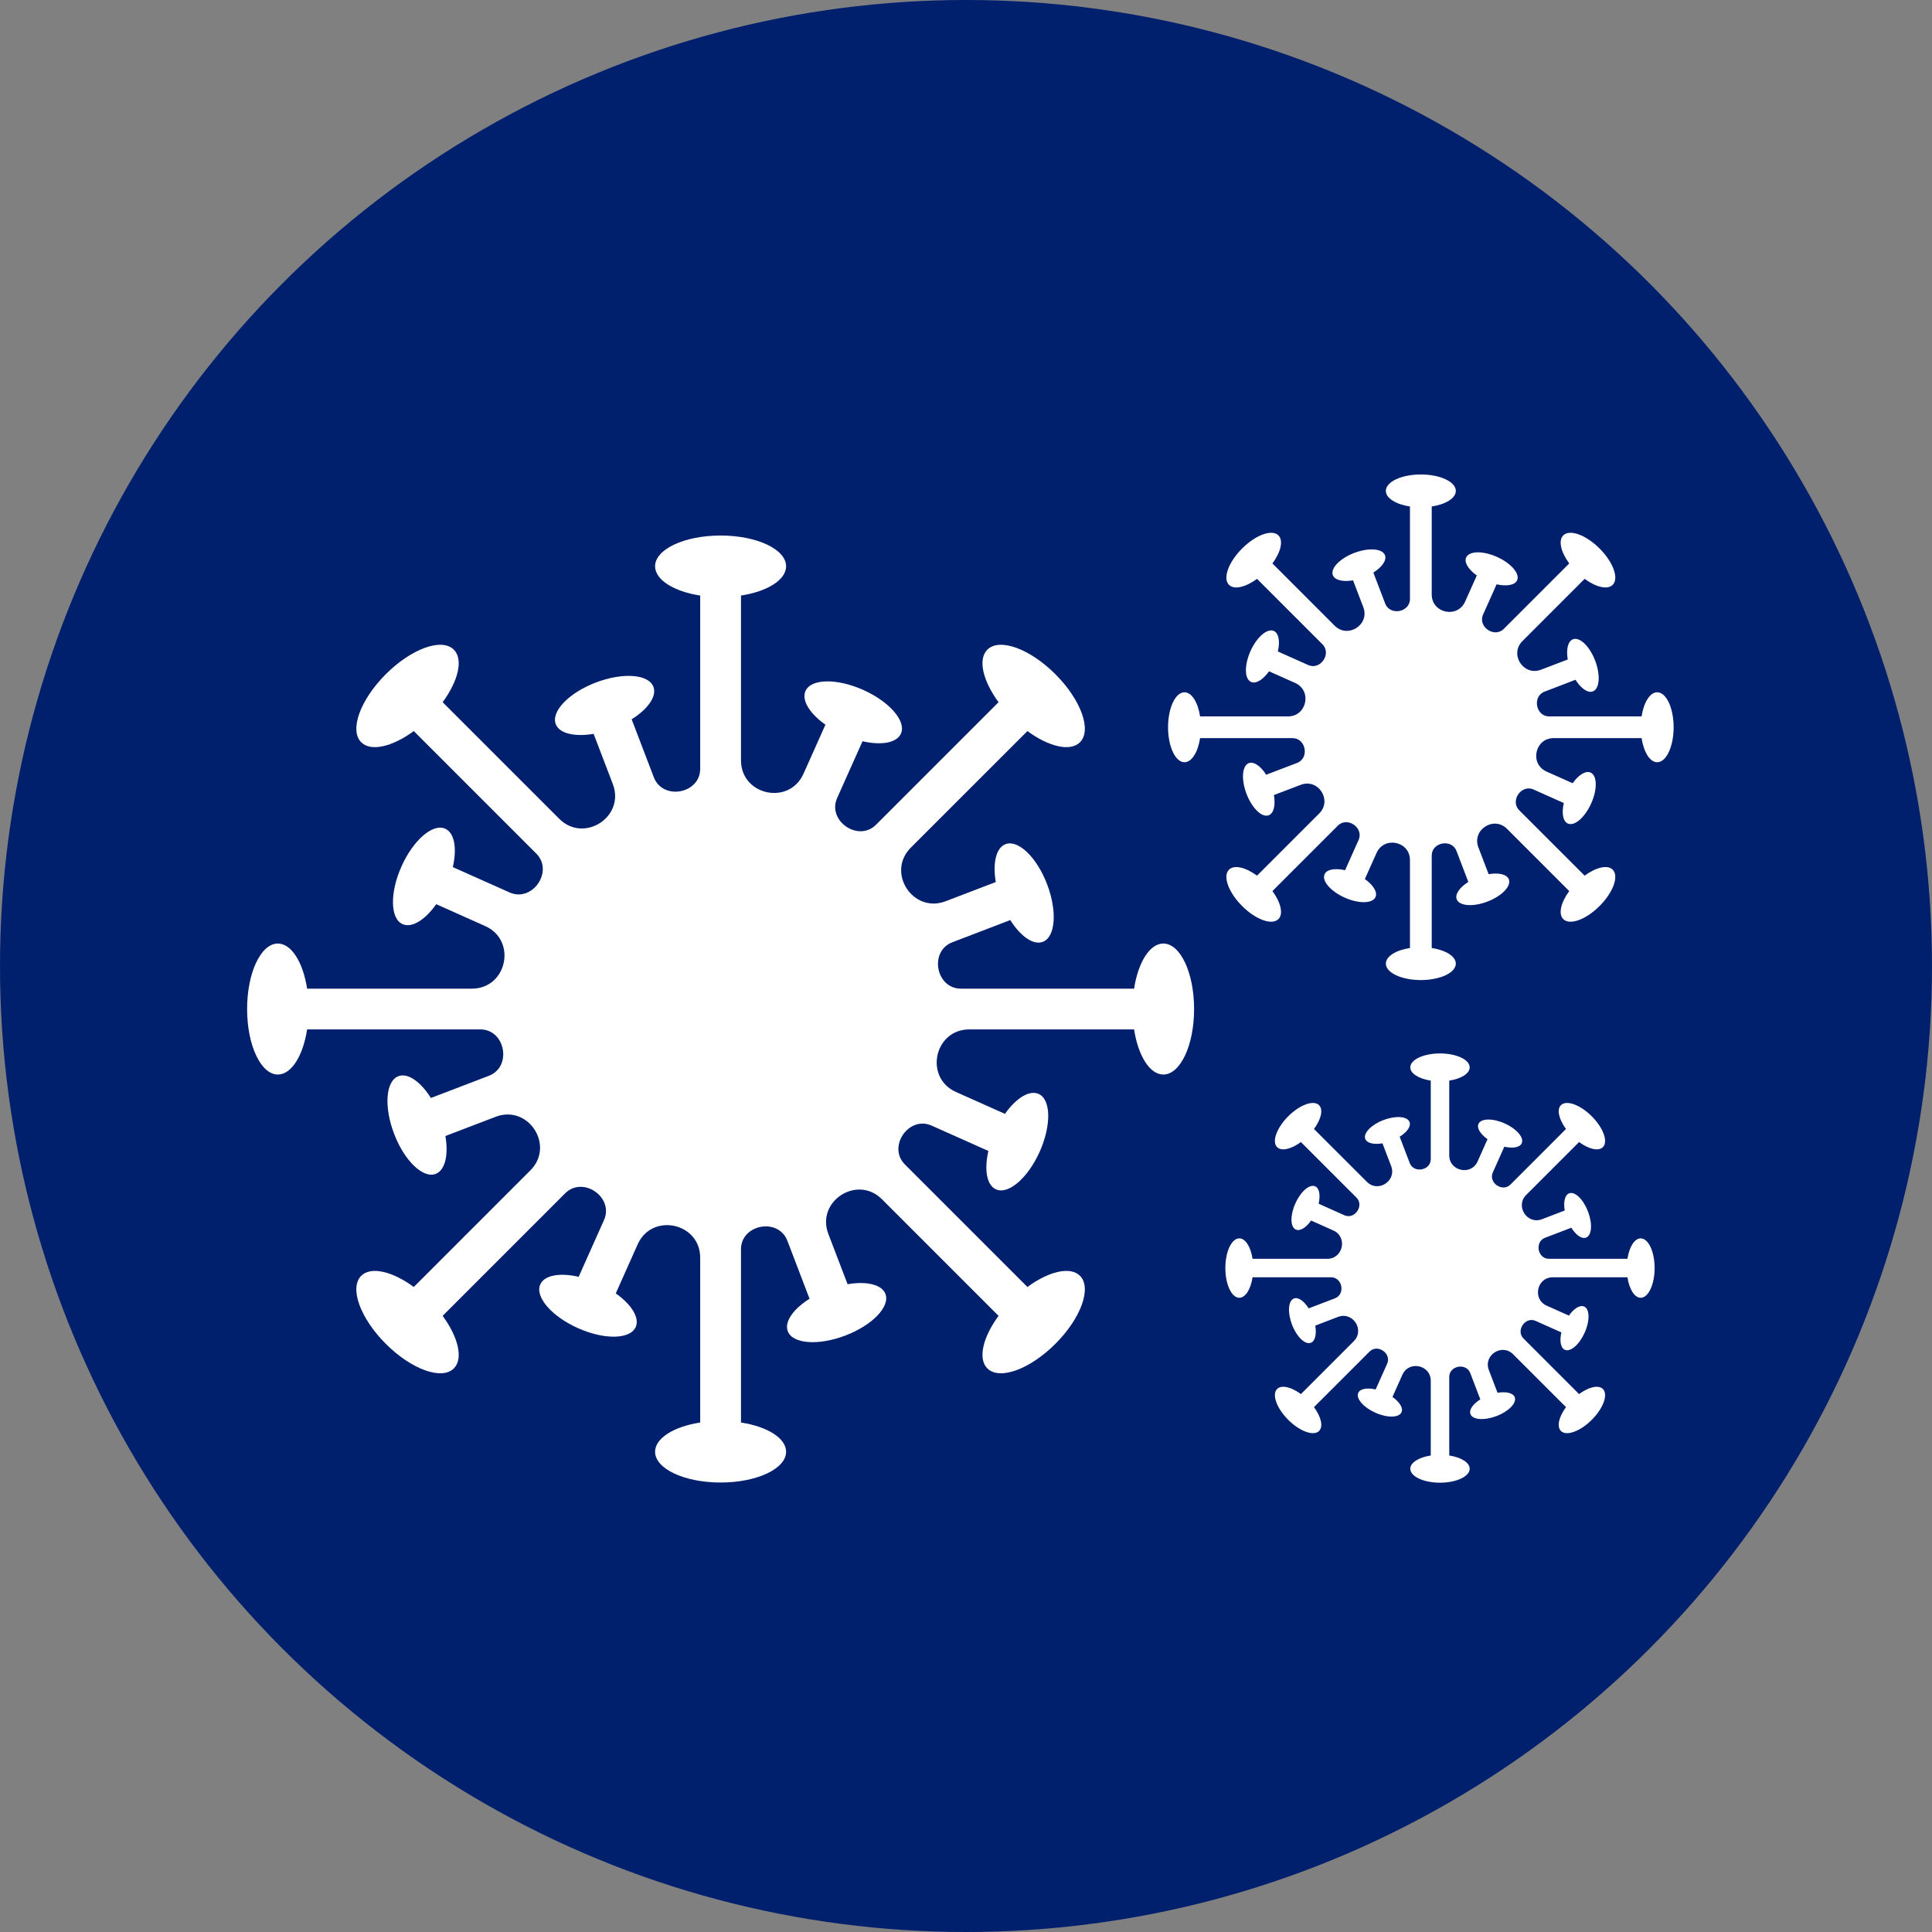 <svg width="86" height="86" viewBox="0 0 86 86" fill="none" xmlns="http://www.w3.org/2000/svg">
<rect x="0" y="0" width="86" height="86" fill="#808080" stroke="none"/>
<circle cx="43" cy="43" r="43" fill="#001F6D"/>
<g clip-path="url(#clip0)">
<path fill-rule="evenodd" clip-rule="evenodd" d="M35.768 34.439L36.743 32.258C36.046 31.767 35.67 31.172 35.855 30.758C36.102 30.207 37.251 30.186 38.425 30.711C39.599 31.236 40.351 32.106 40.103 32.657C39.919 33.072 39.224 33.187 38.394 32.996L37.265 35.52C36.811 36.538 38.207 37.499 38.995 36.712L44.449 31.258C43.751 30.307 43.52 29.348 43.95 28.919C44.486 28.382 45.841 28.872 46.979 30.012C48.119 31.15 48.609 32.506 48.073 33.041C47.643 33.472 46.685 33.24 45.734 32.543L40.545 37.73C39.44 38.833 40.635 40.675 42.093 40.117L44.326 39.263C44.182 38.425 44.335 37.739 44.758 37.577C45.324 37.363 46.151 38.16 46.61 39.36C47.068 40.562 46.985 41.709 46.42 41.924C45.998 42.087 45.425 41.676 44.972 40.956L42.391 41.944C41.349 42.344 41.659 44.008 42.771 44.008H50.482C50.661 42.842 51.177 42 51.784 42C52.542 42 53.154 43.305 53.153 44.916C53.154 46.525 52.542 47.831 51.784 47.831C51.177 47.831 50.661 46.989 50.482 45.823H43.146C41.585 45.823 41.128 47.97 42.553 48.607L44.734 49.582C45.225 48.886 45.819 48.509 46.233 48.694C46.785 48.941 46.805 50.09 46.281 51.264C45.756 52.438 44.886 53.19 44.334 52.942C43.919 52.758 43.805 52.063 43.996 51.233L41.471 50.105C40.455 49.65 39.492 51.046 40.28 51.834L45.734 57.288C46.685 56.59 47.643 56.359 48.073 56.79C48.609 57.325 48.119 58.681 46.979 59.818C45.841 60.958 44.486 61.449 43.95 60.912C43.52 60.482 43.751 59.524 44.449 58.573L39.259 53.383C38.157 52.28 36.315 53.472 36.874 54.93L37.729 57.165C38.566 57.02 39.252 57.174 39.414 57.597C39.629 58.163 38.832 58.99 37.631 59.449C36.43 59.907 35.283 59.824 35.067 59.259C34.905 58.837 35.315 58.264 36.036 57.812L35.048 55.229C34.648 54.187 32.984 54.497 32.984 55.609V63.321C34.15 63.5 34.992 64.016 34.992 64.623C34.992 65.381 33.686 65.993 32.077 65.992C30.466 65.993 29.16 65.381 29.16 64.623C29.16 64.016 30.003 63.5 31.168 63.321V55.986C31.168 54.424 29.021 53.967 28.384 55.392L27.41 57.573C28.105 58.064 28.483 58.658 28.297 59.072C28.05 59.624 26.901 59.645 25.727 59.12C24.554 58.595 23.802 57.725 24.05 57.173C24.234 56.758 24.928 56.644 25.759 56.835L26.886 54.31C27.341 53.294 25.945 52.331 25.157 53.119L19.704 58.573C20.401 59.524 20.633 60.482 20.202 60.912C19.667 61.449 18.311 60.958 17.173 59.818C16.033 58.681 15.543 57.325 16.079 56.79C16.509 56.359 17.468 56.59 18.419 57.288L23.608 52.098C24.711 50.996 23.519 49.154 22.061 49.713L19.826 50.568C19.971 51.405 19.817 52.091 19.394 52.254C18.829 52.468 18.002 51.671 17.543 50.47C17.084 49.269 17.167 48.122 17.733 47.906C18.155 47.744 18.727 48.154 19.18 48.875L21.763 47.887C22.804 47.487 22.495 45.823 21.383 45.823H13.671C13.491 46.989 12.976 47.831 12.368 47.831C11.611 47.831 10.999 46.525 11 44.916C10.999 43.305 11.611 42 12.368 42C12.976 42 13.491 42.842 13.671 44.008H21.006C22.568 44.008 23.024 41.861 21.599 41.223L19.419 40.249C18.927 40.944 18.333 41.322 17.919 41.136C17.368 40.89 17.347 39.74 17.872 38.566C18.397 37.393 19.267 36.641 19.818 36.889C20.233 37.073 20.348 37.767 20.157 38.598L22.681 39.725C23.698 40.181 24.66 38.784 23.872 37.996L18.419 32.543C17.468 33.24 16.509 33.472 16.079 33.041C15.543 32.506 16.033 31.15 17.173 30.012C18.311 28.872 19.667 28.382 20.202 28.919C20.633 29.348 20.401 30.307 19.704 31.258L24.893 36.447C25.995 37.55 27.837 36.358 27.279 34.901L26.424 32.666C25.586 32.808 24.9 32.656 24.738 32.233C24.524 31.668 25.321 30.841 26.521 30.382C27.723 29.923 28.87 30.006 29.085 30.572C29.247 30.994 28.838 31.566 28.117 32.019L29.105 34.602C29.505 35.643 31.168 35.334 31.168 34.222V26.51C30.003 26.33 29.16 25.814 29.16 25.207C29.16 24.45 30.466 23.838 32.077 23.838C33.686 23.838 34.992 24.45 34.992 25.207C34.992 25.814 34.15 26.33 32.984 26.51V33.846C32.984 35.407 35.133 35.867 35.768 34.439Z" fill="white"/>
<path fill-rule="evenodd" clip-rule="evenodd" d="M65.217 26.78L65.738 25.616C65.366 25.353 65.165 25.035 65.264 24.815C65.396 24.521 66.01 24.509 66.636 24.79C67.262 25.07 67.664 25.535 67.532 25.829C67.434 26.05 67.063 26.111 66.619 26.01L66.017 27.357C65.773 27.901 66.52 28.414 66.94 27.993L69.852 25.081C69.48 24.574 69.356 24.062 69.587 23.832C69.872 23.546 70.596 23.808 71.203 24.416C71.811 25.024 72.073 25.748 71.787 26.033C71.558 26.263 71.045 26.139 70.538 25.767L67.769 28.537C67.178 29.126 67.816 30.109 68.594 29.811L69.786 29.356C69.709 28.907 69.792 28.541 70.018 28.456C70.319 28.341 70.76 28.766 71.006 29.408C71.25 30.049 71.206 30.66 70.904 30.776C70.679 30.862 70.373 30.644 70.131 30.259L68.754 30.787C68.197 31 68.362 31.889 68.956 31.889H73.073C73.168 31.266 73.444 30.816 73.768 30.816C74.172 30.816 74.499 31.513 74.499 32.373C74.499 33.233 74.172 33.93 73.768 33.93C73.444 33.93 73.168 33.479 73.073 32.857H69.157C68.323 32.857 68.079 34.003 68.839 34.344L70.004 34.864C70.267 34.493 70.584 34.291 70.804 34.39C71.099 34.522 71.11 35.136 70.83 35.762C70.549 36.389 70.085 36.791 69.79 36.659C69.569 36.56 69.508 36.189 69.61 35.746L68.262 35.143C67.72 34.9 67.206 35.646 67.626 36.067L70.538 38.978C71.045 38.606 71.558 38.482 71.787 38.713C72.073 38.998 71.811 39.722 71.203 40.329C70.596 40.938 69.872 41.199 69.587 40.913C69.356 40.684 69.48 40.172 69.852 39.664L67.082 36.894C66.493 36.305 65.509 36.941 65.808 37.719L66.264 38.912C66.712 38.836 67.078 38.918 67.164 39.144C67.279 39.445 66.853 39.887 66.212 40.132C65.571 40.377 64.959 40.333 64.843 40.03C64.757 39.806 64.975 39.5 65.36 39.258L64.833 37.879C64.62 37.324 63.731 37.488 63.731 38.083V42.199C64.353 42.294 64.804 42.57 64.804 42.894C64.804 43.299 64.106 43.626 63.246 43.626C62.387 43.626 61.689 43.299 61.689 42.894C61.689 42.57 62.14 42.294 62.762 42.199V38.283C62.762 37.449 61.616 37.206 61.276 37.966L60.755 39.13C61.126 39.393 61.328 39.711 61.229 39.931C61.097 40.225 60.483 40.236 59.858 39.956C59.231 39.676 58.829 39.211 58.961 38.917C59.059 38.696 59.43 38.634 59.874 38.736L60.476 37.389C60.719 36.846 59.973 36.332 59.553 36.752L56.641 39.664C57.013 40.172 57.137 40.684 56.907 40.913C56.621 41.199 55.897 40.938 55.29 40.329C54.682 39.722 54.42 38.998 54.706 38.713C54.936 38.482 55.448 38.606 55.955 38.978L58.725 36.208C59.314 35.619 58.678 34.636 57.901 34.935L56.707 35.39C56.784 35.838 56.701 36.204 56.475 36.29C56.174 36.405 55.733 35.98 55.487 35.338C55.243 34.697 55.287 34.085 55.589 33.969C55.814 33.884 56.12 34.102 56.362 34.486L57.741 33.959C58.296 33.746 58.131 32.857 57.537 32.857H53.42C53.325 33.479 53.049 33.93 52.725 33.93C52.321 33.93 51.994 33.233 51.994 32.373C51.994 31.513 52.321 30.816 52.725 30.816C53.049 30.816 53.325 31.266 53.42 31.889H57.336C58.17 31.889 58.414 30.743 57.654 30.402L56.489 29.882C56.226 30.253 55.909 30.454 55.689 30.356C55.394 30.224 55.383 29.61 55.663 28.984C55.944 28.357 56.408 27.955 56.703 28.087C56.924 28.186 56.985 28.556 56.883 29L58.231 29.602C58.773 29.846 59.288 29.1 58.867 28.679L55.955 25.767C55.448 26.139 54.936 26.263 54.706 26.033C54.42 25.748 54.682 25.024 55.29 24.416C55.897 23.808 56.621 23.546 56.907 23.832C57.137 24.062 57.013 24.574 56.641 25.081L59.411 27.852C60 28.44 60.984 27.804 60.685 27.027L60.229 25.834C59.781 25.909 59.415 25.828 59.329 25.602C59.215 25.3 59.64 24.859 60.282 24.613C60.922 24.369 61.534 24.413 61.65 24.715C61.736 24.94 61.518 25.246 61.133 25.488L61.66 26.867C61.874 27.422 62.762 27.257 62.762 26.663V22.546C62.14 22.451 61.689 22.176 61.689 21.851C61.689 21.447 62.387 21.12 63.246 21.12C64.106 21.12 64.804 21.447 64.804 21.851C64.804 22.176 64.353 22.451 63.731 22.546V26.463C63.731 27.297 64.878 27.542 65.217 26.78Z" fill="white"/>
<path fill-rule="evenodd" clip-rule="evenodd" d="M65.774 51.698L66.215 50.708C65.899 50.486 65.728 50.216 65.812 50.028C65.924 49.779 66.446 49.769 66.977 50.007C67.509 50.245 67.85 50.64 67.737 50.89C67.654 51.078 67.34 51.129 66.963 51.043L66.451 52.188C66.245 52.649 66.879 53.084 67.236 52.728L69.708 50.255C69.392 49.824 69.287 49.39 69.482 49.195C69.725 48.952 70.339 49.174 70.855 49.69C71.371 50.206 71.593 50.821 71.35 51.063C71.155 51.258 70.721 51.153 70.29 50.837L67.938 53.189C67.437 53.689 67.978 54.524 68.64 54.271L69.651 53.884C69.587 53.504 69.656 53.192 69.847 53.119C70.103 53.022 70.479 53.383 70.687 53.928C70.895 54.473 70.858 54.992 70.602 55.09C70.409 55.163 70.151 54.978 69.945 54.651L68.774 55.098C68.303 55.28 68.443 56.034 68.947 56.034H72.443C72.524 55.506 72.758 55.124 73.032 55.124C73.377 55.124 73.653 55.716 73.653 56.446C73.653 57.176 73.377 57.768 73.032 57.768C72.758 57.768 72.524 57.385 72.443 56.857H69.117C68.409 56.857 68.202 57.83 68.849 58.12L69.837 58.561C70.059 58.246 70.329 58.075 70.517 58.158C70.766 58.271 70.777 58.792 70.538 59.324C70.3 59.856 69.905 60.196 69.655 60.084C69.467 60 69.416 59.687 69.502 59.31L68.357 58.798C67.897 58.592 67.46 59.225 67.817 59.582L70.29 62.055C70.721 61.738 71.155 61.633 71.35 61.829C71.593 62.071 71.371 62.685 70.855 63.202C70.339 63.717 69.725 63.94 69.482 63.697C69.287 63.502 69.392 63.067 69.708 62.636L67.355 60.284C66.856 59.784 66.02 60.325 66.274 60.985L66.661 61.998C67.041 61.933 67.353 62.003 67.426 62.194C67.523 62.45 67.162 62.825 66.617 63.034C66.073 63.241 65.553 63.204 65.455 62.948C65.382 62.756 65.567 62.497 65.894 62.291L65.447 61.121C65.265 60.649 64.511 60.788 64.511 61.294V64.789C65.039 64.87 65.421 65.104 65.421 65.379C65.421 65.723 64.829 66 64.099 66C63.369 66 62.777 65.723 62.777 65.379C62.777 65.104 63.16 64.87 63.688 64.789V61.464C63.688 60.756 62.715 60.548 62.425 61.195L61.984 62.183C62.299 62.406 62.47 62.676 62.387 62.863C62.275 63.113 61.753 63.123 61.221 62.884C60.69 62.647 60.349 62.252 60.461 62.001C60.545 61.814 60.859 61.763 61.235 61.849L61.747 60.704C61.953 60.244 61.32 59.807 60.963 60.164L58.49 62.636C58.807 63.067 58.912 63.502 58.716 63.697C58.474 63.94 57.86 63.717 57.343 63.202C56.828 62.685 56.605 62.071 56.849 61.829C57.043 61.633 57.478 61.738 57.909 62.055L60.261 59.702C60.761 59.202 60.22 58.367 59.56 58.62L58.547 59.008C58.612 59.388 58.542 59.699 58.351 59.772C58.095 59.87 57.72 59.508 57.511 58.964C57.304 58.419 57.341 57.9 57.597 57.801C57.789 57.728 58.048 57.914 58.254 58.24L59.424 57.793C59.896 57.611 59.757 56.857 59.252 56.857H55.756C55.675 57.385 55.441 57.768 55.166 57.768C54.822 57.768 54.545 57.176 54.545 56.446C54.545 55.716 54.822 55.124 55.166 55.124C55.441 55.124 55.675 55.506 55.756 56.034H59.081C59.789 56.034 59.997 55.061 59.35 54.772L58.362 54.33C58.139 54.645 57.869 54.817 57.682 54.733C57.432 54.621 57.422 54.099 57.661 53.568C57.898 53.036 58.293 52.695 58.544 52.808C58.731 52.891 58.782 53.205 58.697 53.582L59.841 54.094C60.301 54.3 60.738 53.666 60.381 53.309L57.909 50.837C57.478 51.153 57.043 51.258 56.849 51.063C56.605 50.821 56.828 50.206 57.343 49.69C57.86 49.174 58.474 48.952 58.716 49.195C58.912 49.39 58.807 49.824 58.49 50.255L60.844 52.607C61.343 53.108 62.178 52.567 61.925 51.906L61.538 50.894C61.157 50.957 60.846 50.889 60.773 50.698C60.675 50.442 61.037 50.066 61.582 49.858C62.126 49.65 62.645 49.687 62.744 49.944C62.817 50.136 62.631 50.394 62.305 50.6L62.752 51.771C62.934 52.242 63.688 52.103 63.688 51.598V48.102C63.16 48.021 62.777 47.787 62.777 47.513C62.777 47.169 63.369 46.892 64.099 46.892C64.829 46.892 65.421 47.169 65.421 47.513C65.421 47.787 65.039 48.021 64.511 48.102V51.428C64.511 52.136 65.485 52.344 65.774 51.698Z" fill="white"/>
</g>
<defs>
<clipPath id="clip0">
<rect width="64" height="45" fill="white" transform="translate(11 21)"/>
</clipPath>
</defs>
</svg>
